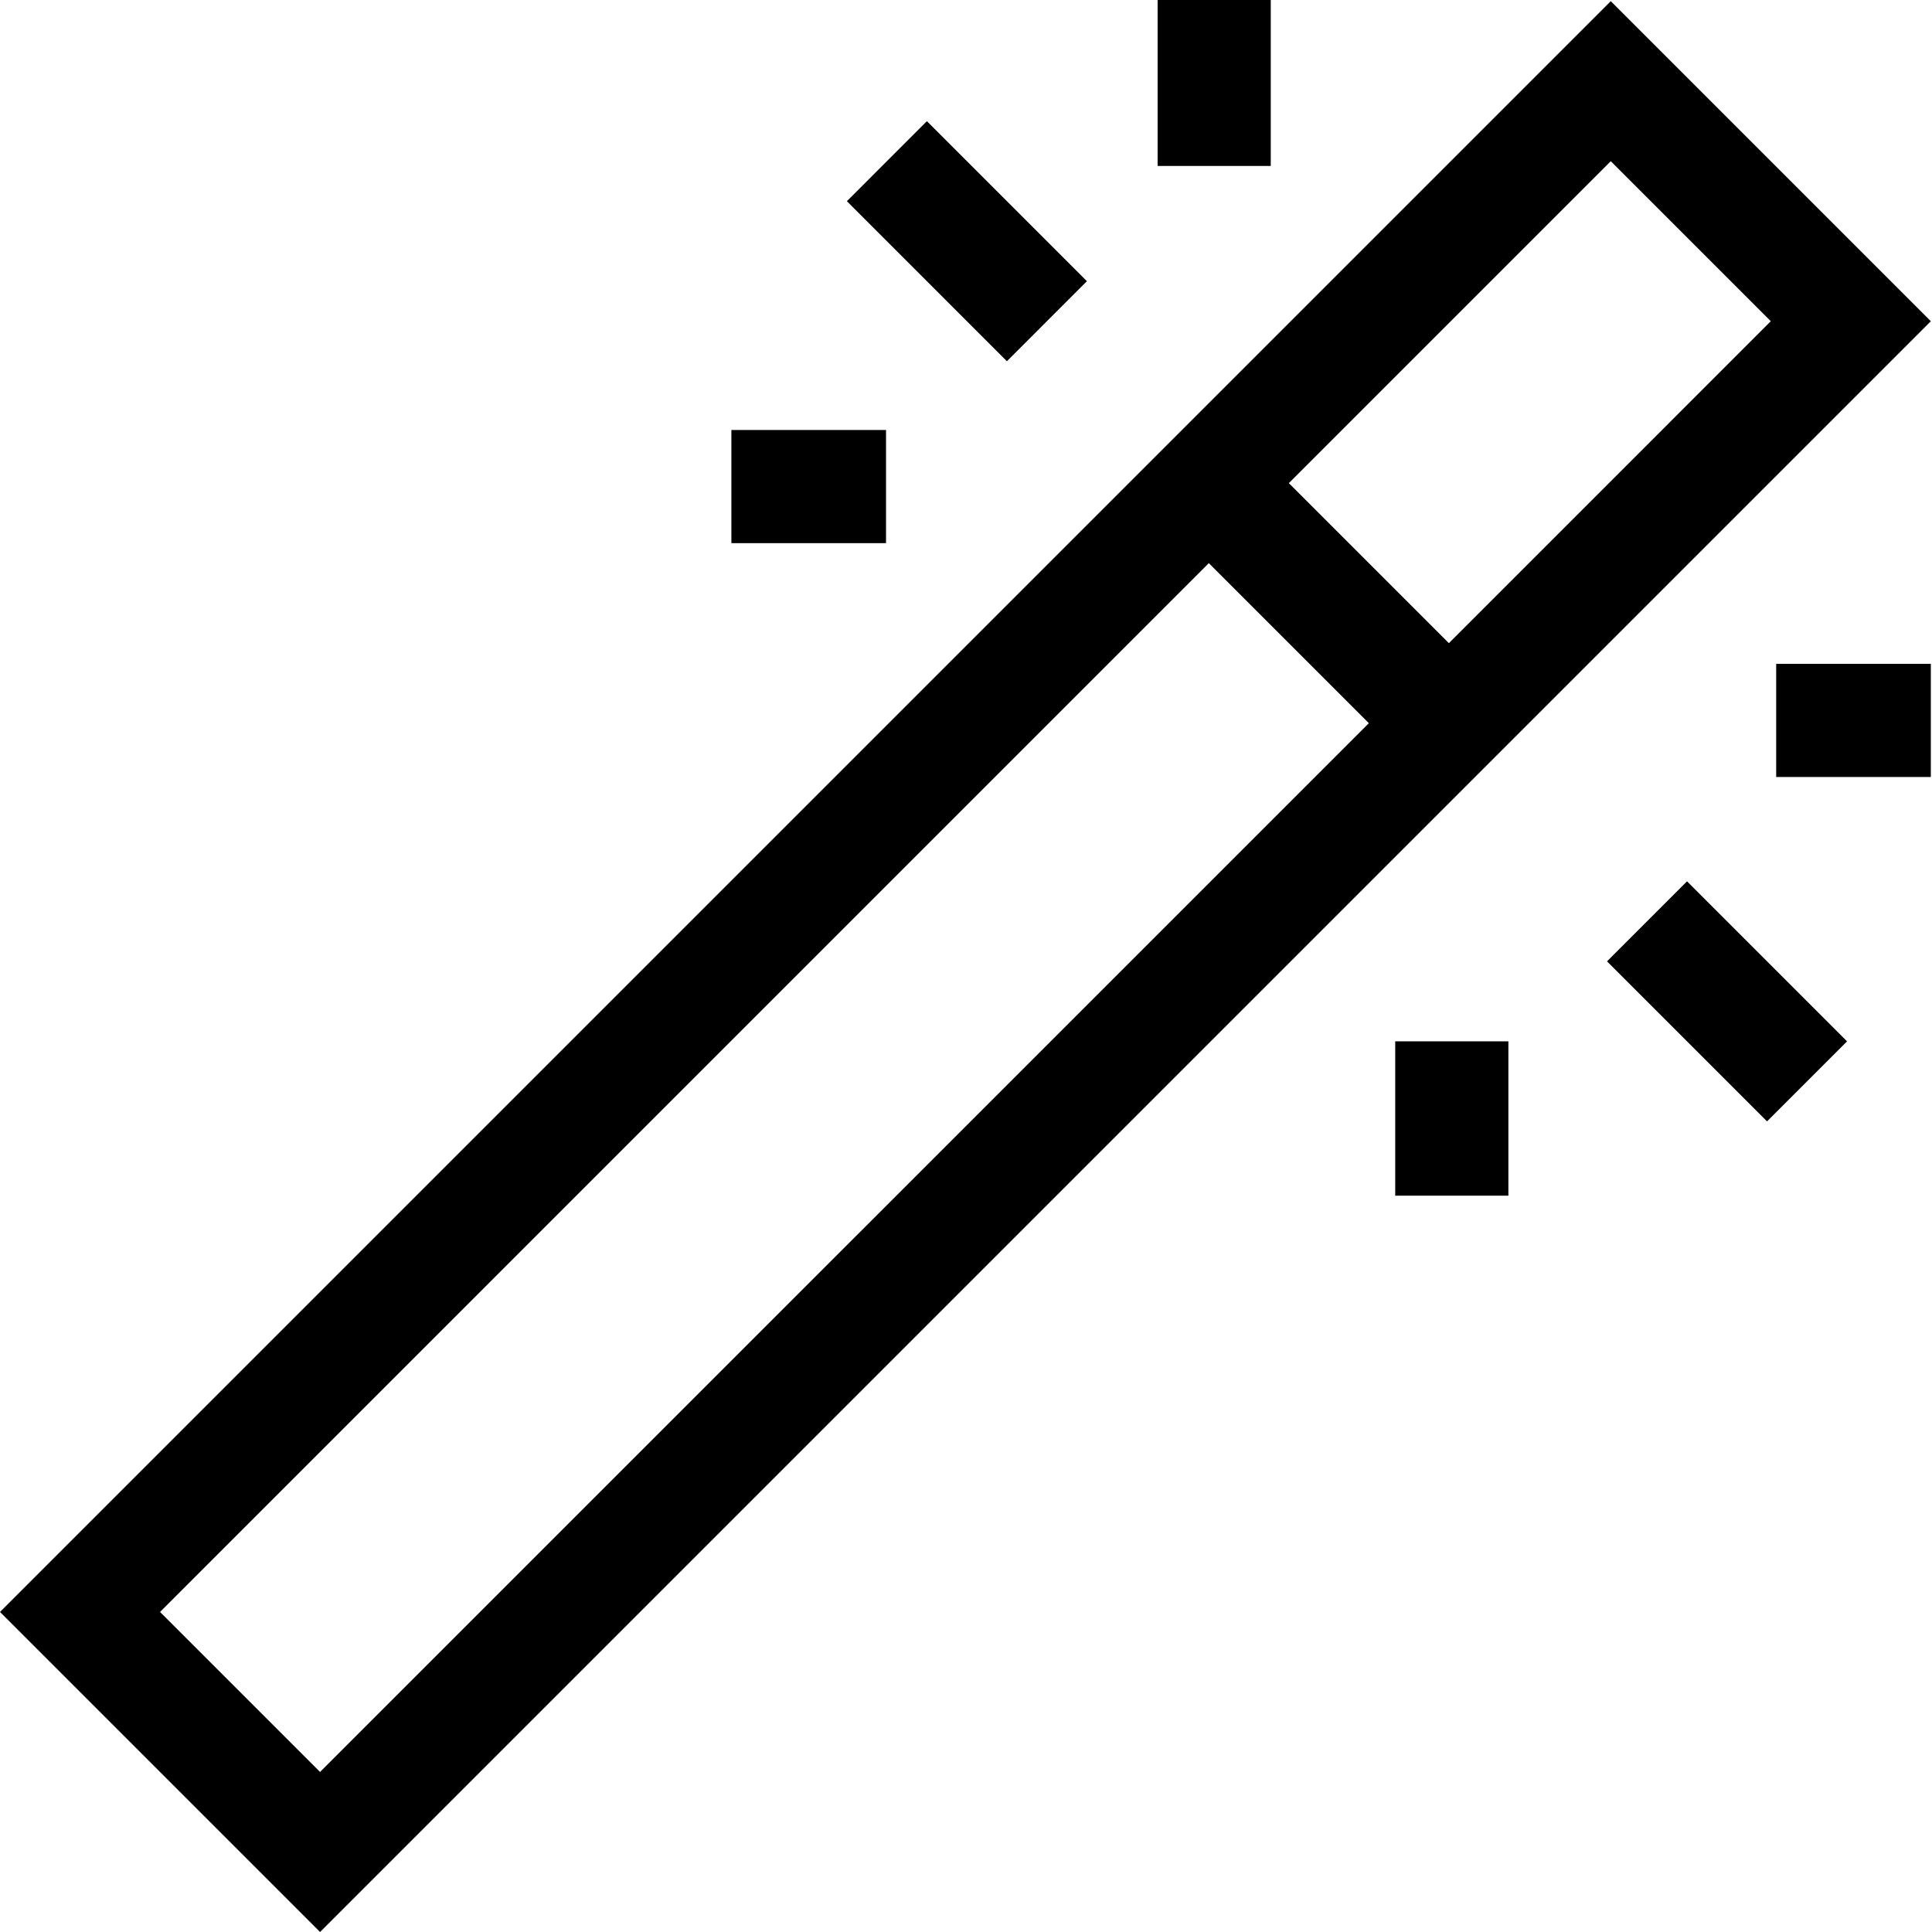 <svg height="512pt" viewBox="0 0 512 512" width="512pt" xmlns="http://www.w3.org/2000/svg"><path d="m426.875.309-426.875 426.875 84.816 84.816 426.875-426.875zm42.406 84.816-85.316 85.32-42.41-42.41 85.316-85.316zm-426.871 342.059 277.941-277.945 42.41 42.41-277.945 277.941zm0 0"/><path d="m245.637 32.113 42.406 42.406-21.203 21.207-42.406-42.41zm0 0"/><path d="m468.285 297.176-42.41-42.41 21.203-21.203 42.41 42.41zm0 0"/><path d="m306.777 0h29.988v43.98h-29.988zm0 0"/><path d="m470.707 175.926h40.984v29.988h-40.984zm0 0"/><path d="m193.824 113.953h40.98v29.988h-40.98zm0 0"/><path d="m369.75 275.965h29.988v40.902h-29.988zm0 0"/></svg>